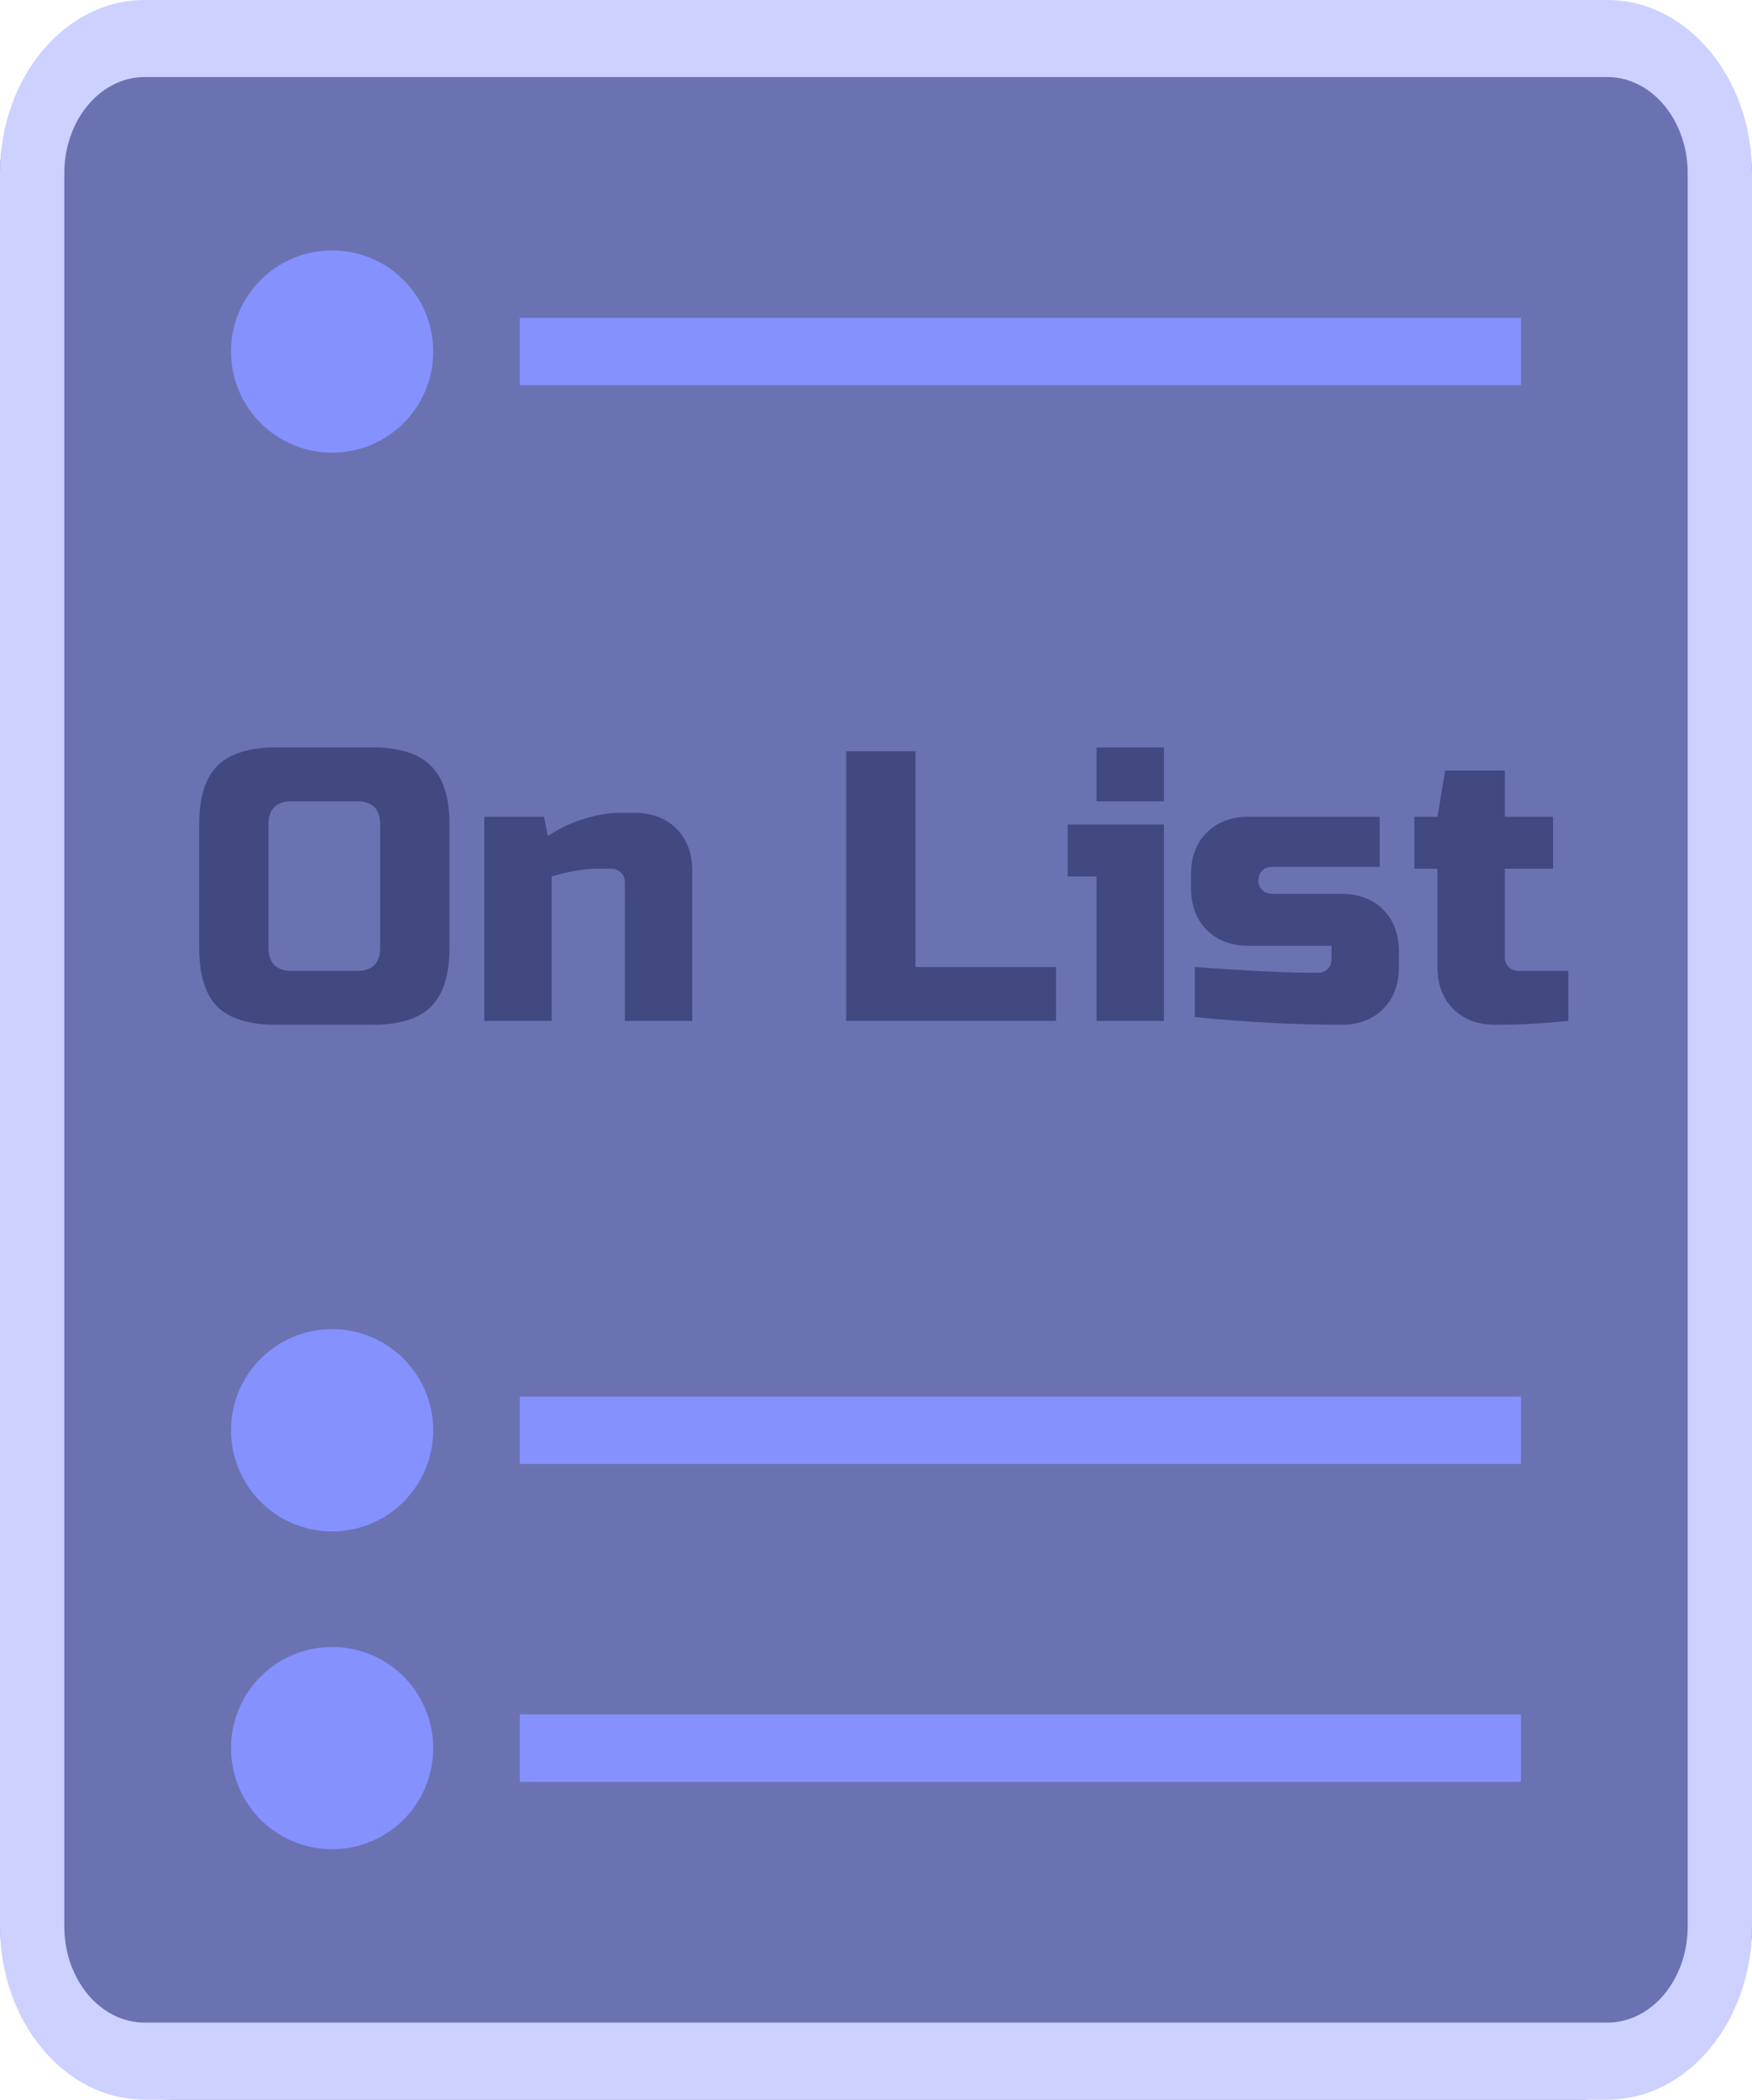 <svg width="182" height="218" viewBox="0 0 182 218" fill="none" xmlns="http://www.w3.org/2000/svg">
<rect width="182" height="218" rx="18" fill="#6B72B2"/>
<circle cx="34.5" cy="36.5" r="10.5" fill="#8591FF"/>
<rect x="54" y="33" width="104" height="7" fill="#8591FF"/>
<circle cx="34.5" cy="148.5" r="10.5" fill="#8591FF"/>
<rect x="54" y="145" width="104" height="7" fill="#8591FF"/>
<circle cx="34.5" cy="181.5" r="10.5" fill="#8591FF"/>
<rect x="54" y="178" width="104" height="7" fill="#8591FF"/>
<path fill-rule="evenodd" clip-rule="evenodd" d="M166.972 8H15.027C10.417 8 6.679 12.477 6.679 18V109V200C6.679 205.523 10.417 210 15.027 210H166.972C171.583 210 175.321 205.523 175.321 200V18C175.321 12.477 171.583 8 166.972 8ZM15.027 0C6.728 0 0 8.059 0 18V200C0 209.941 6.728 218 15.027 218H166.972C175.272 218 182 209.941 182 200V18C182 8.059 175.272 0 166.972 0H15.027Z" fill="#CCD1FF"/>
<path d="M39.493 85.6C39.493 84 38.693 83.2 37.093 83.2H30.293C28.693 83.2 27.893 84 27.893 85.6V98.4C27.893 100 28.693 100.8 30.293 100.8H37.093C38.693 100.8 39.493 100 39.493 98.4V85.6ZM46.693 98.4C46.693 101.2 46.053 103.24 44.773 104.52C43.52 105.773 41.493 106.4 38.693 106.4H28.693C25.893 106.4 23.853 105.773 22.573 104.52C21.32 103.24 20.693 101.2 20.693 98.4V85.6C20.693 82.8 21.32 80.773 22.573 79.52C23.853 78.24 25.893 77.6 28.693 77.6H38.693C41.493 77.6 43.52 78.24 44.773 79.52C46.053 80.773 46.693 82.8 46.693 85.6V98.4ZM62.112 90.2C60.699 90.2 59.099 90.467 57.312 91V106H50.312V84.8H56.512L56.912 86.8C58.165 85.973 59.445 85.373 60.752 85C62.085 84.6 63.205 84.4 64.112 84.4H65.912C67.725 84.4 69.179 84.947 70.272 86.04C71.365 87.133 71.912 88.587 71.912 90.4V106H64.912V91.6C64.912 91.2 64.779 90.867 64.512 90.6C64.245 90.333 63.912 90.2 63.512 90.2H62.112ZM95.099 100.4H109.699V106H87.899V78H95.099V100.4ZM120.909 85.6V106H113.909V91H110.909V85.6H120.909ZM113.909 77.6H120.909V83.2H113.909V77.6ZM124.121 100.4C129.535 100.8 133.801 101 136.921 101C137.321 101 137.655 100.867 137.921 100.6C138.188 100.333 138.321 100 138.321 99.6V98.2H129.721C127.908 98.2 126.455 97.653 125.361 96.56C124.268 95.467 123.721 94.013 123.721 92.2V90.8C123.721 88.987 124.268 87.533 125.361 86.44C126.455 85.347 127.908 84.8 129.721 84.8H143.321V90H132.121C131.721 90 131.388 90.133 131.121 90.4C130.855 90.667 130.721 91 130.721 91.4C130.721 91.8 130.855 92.133 131.121 92.4C131.388 92.667 131.721 92.8 132.121 92.8H139.321C141.135 92.8 142.588 93.347 143.681 94.44C144.775 95.533 145.321 96.987 145.321 98.8V100.4C145.321 102.213 144.775 103.667 143.681 104.76C142.588 105.853 141.135 106.4 139.321 106.4C134.601 106.4 129.535 106.133 124.121 105.6V100.4ZM162.924 106C160.338 106.267 157.804 106.4 155.324 106.4C153.511 106.4 152.058 105.853 150.964 104.76C149.871 103.667 149.324 102.213 149.324 100.4V90.2H146.924V84.8H149.324L150.124 80H156.324V84.8H161.324V90.2H156.324V99.4C156.324 99.8 156.458 100.133 156.724 100.4C156.991 100.667 157.324 100.8 157.724 100.8H162.924V106Z" fill="#424980"/>
</svg>

